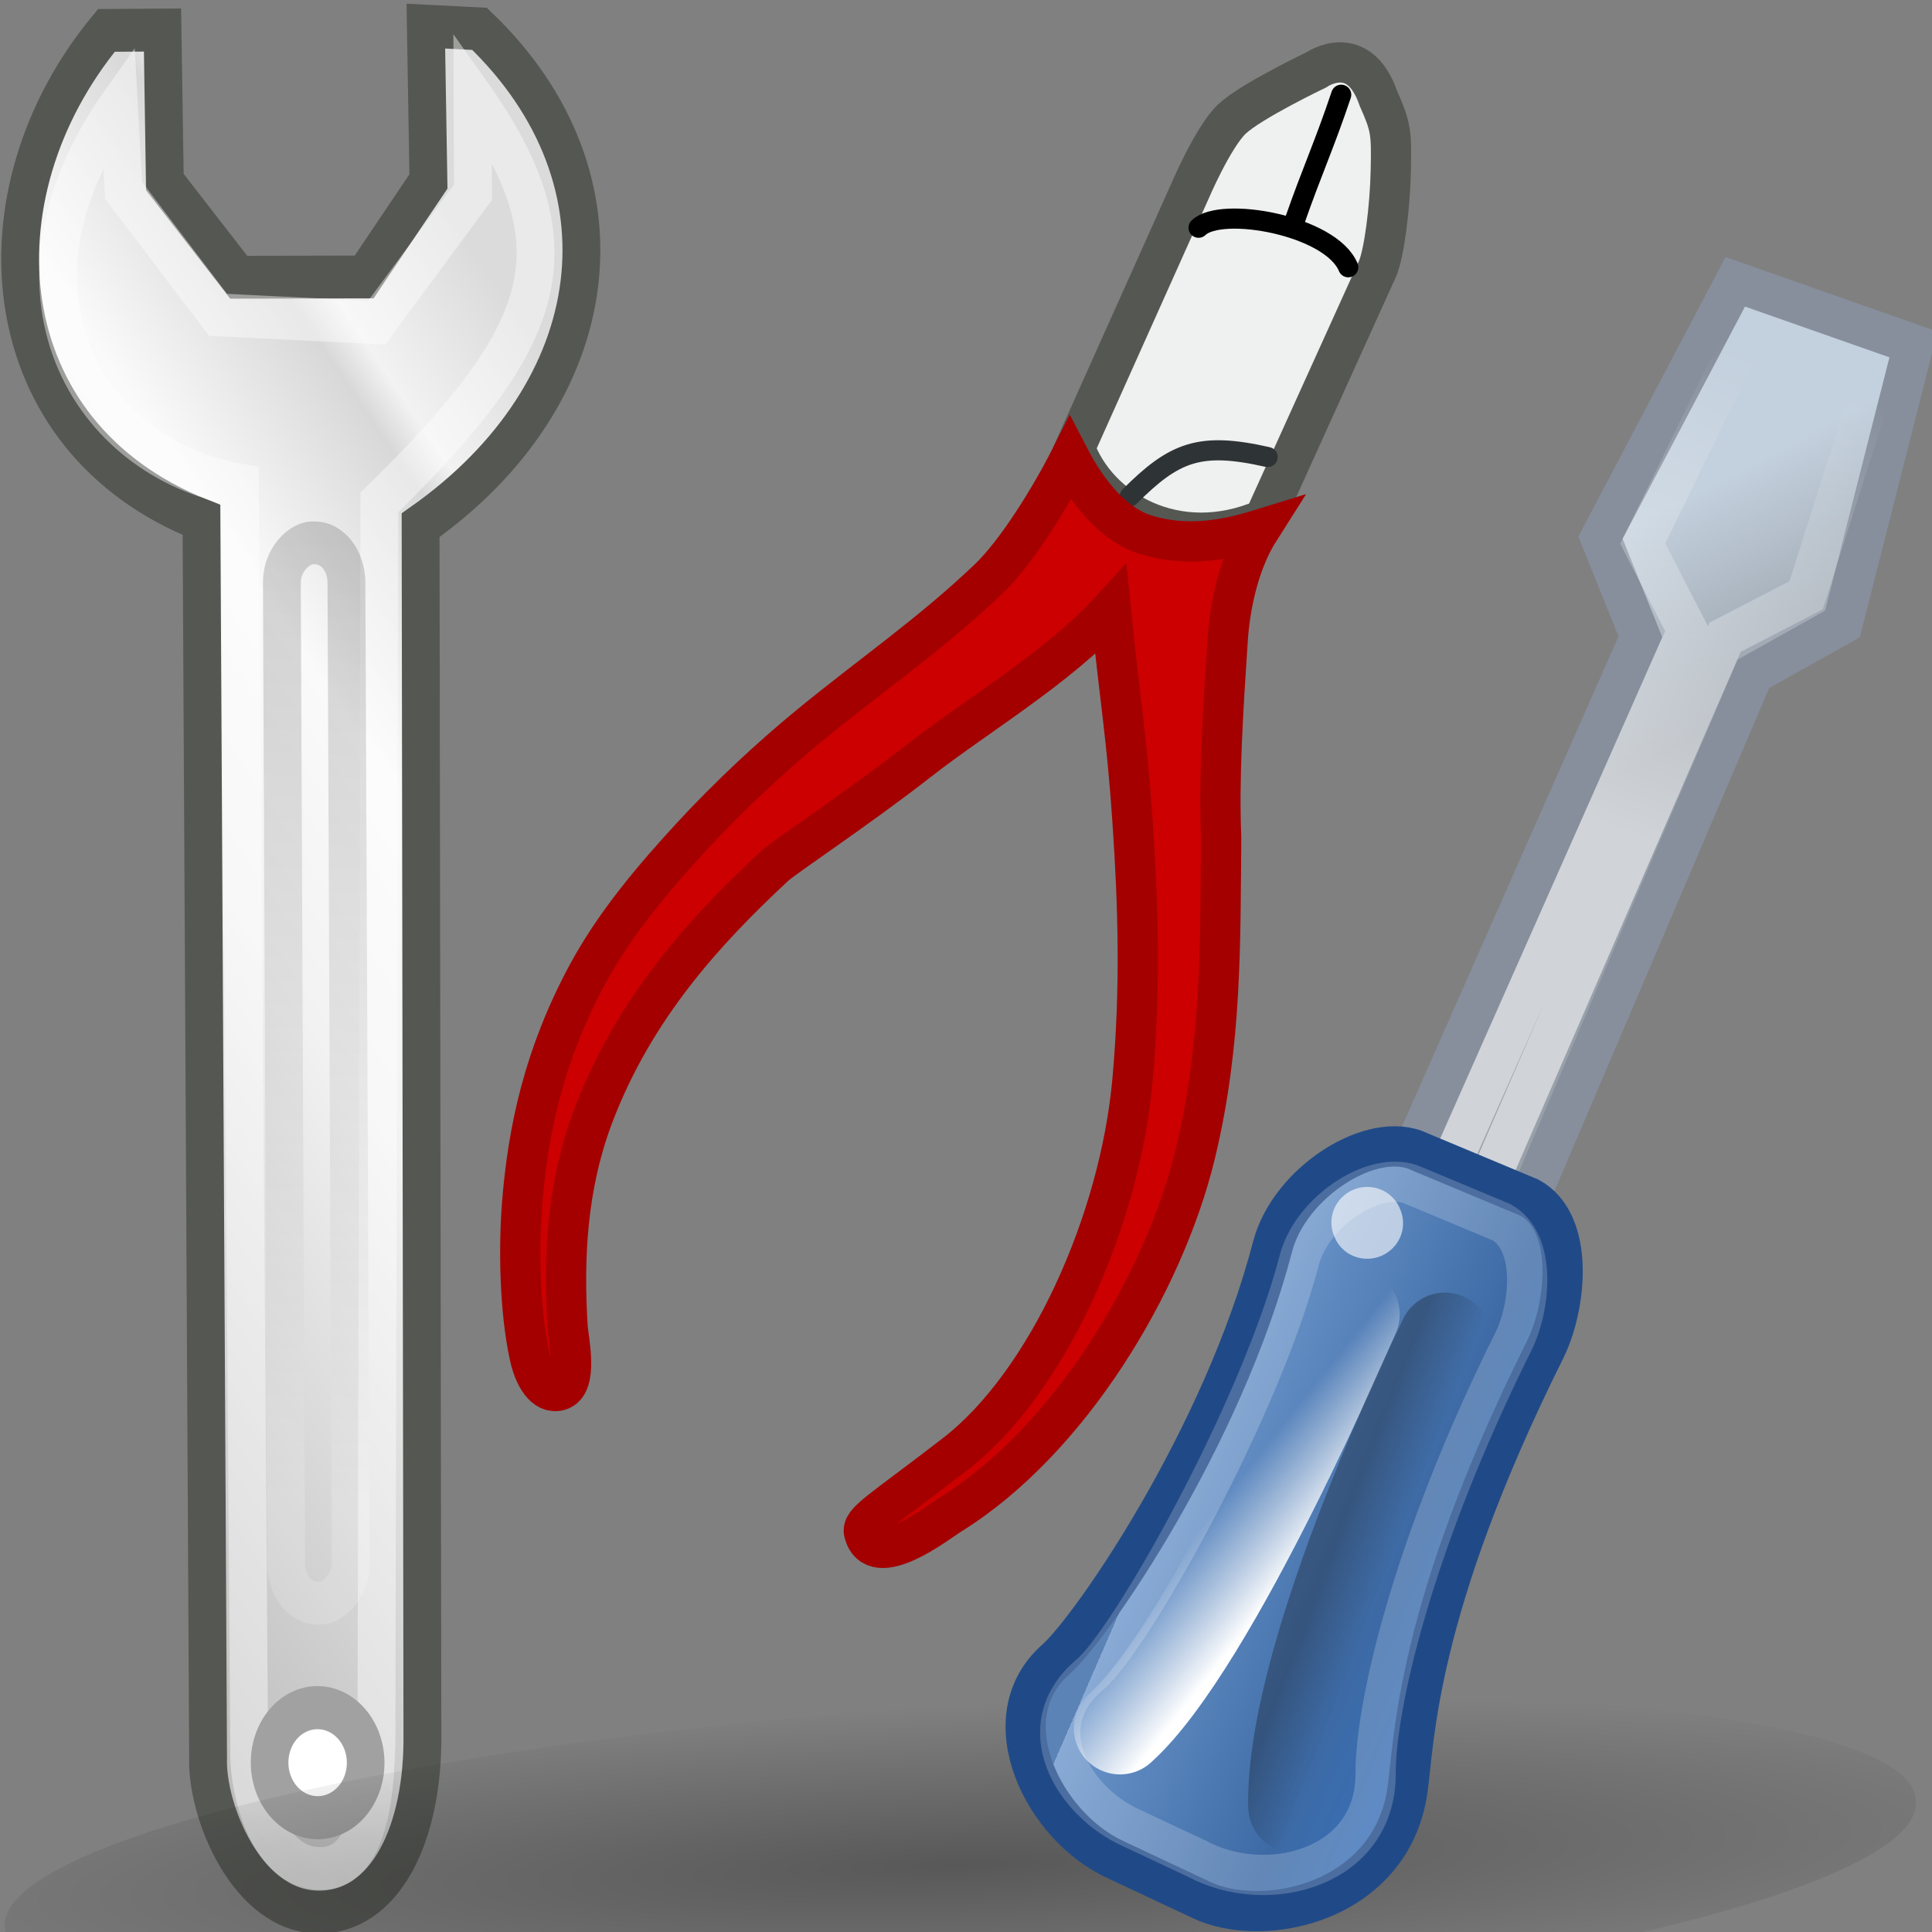 <svg xmlns="http://www.w3.org/2000/svg" xmlns:cc="http://web.resource.org/cc/" xmlns:svg="http://www.w3.org/2000/svg" xmlns:xlink="http://www.w3.org/1999/xlink" id="svg11300" width="48" height="48"><rect width="100%" height="100%" fill="#808080" stroke="none"/><defs id="defs3"><linearGradient id="linearGradient12868" x1="50.153" x2="25.291" y1="-3.632" y2="-4.3" gradientTransform="matrix(0.878,0,0,0.685,-7.952,-26.506)" gradientUnits="userSpaceOnUse" xlink:href="#linearGradient3061"/><linearGradient id="linearGradient12866" x1="19.648" x2="20.631" y1="42.254" y2="6.776" gradientTransform="matrix(0.486,0.619,-0.483,0.623,26.568,-7.602)" gradientUnits="userSpaceOnUse" xlink:href="#linearGradient3049"/><linearGradient id="linearGradient2250"><stop style="stop-color:#fff;stop-opacity:1" id="stop2252" offset="0"/><stop style="stop-color:#fff;stop-opacity:0" id="stop2254" offset="1"/></linearGradient><linearGradient id="linearGradient2265"><stop style="stop-color:#000;stop-opacity:1" id="stop2267" offset="0"/><stop style="stop-color:#000;stop-opacity:0" id="stop2269" offset="1"/></linearGradient><linearGradient id="linearGradient2257"><stop style="stop-color:#fff;stop-opacity:1" id="stop2259" offset="0"/><stop style="stop-color:#fff;stop-opacity:0" id="stop2261" offset="1"/></linearGradient><linearGradient id="linearGradient3087"><stop style="stop-color:#3465a4;stop-opacity:1" id="stop3089" offset="0"/><stop id="stop3095" offset="0" style="stop-color:#9fbce1;stop-opacity:1"/><stop style="stop-color:#6b95ca;stop-opacity:1" id="stop2242" offset="0"/><stop id="stop2244" offset=".75" style="stop-color:#3d6aa5;stop-opacity:1"/><stop style="stop-color:#386eb4;stop-opacity:1" id="stop3091" offset="1"/></linearGradient><linearGradient id="linearGradient3077"><stop style="stop-color:#98a0a9;stop-opacity:1" id="stop3079" offset="0"/><stop style="stop-color:#c3d0dd;stop-opacity:1" id="stop3081" offset="1"/></linearGradient><linearGradient id="linearGradient3061"><stop style="stop-color:#fff;stop-opacity:1" id="stop3063" offset="0"/><stop style="stop-color:#000;stop-opacity:1" id="stop3065" offset="1"/></linearGradient><linearGradient id="linearGradient3049"><stop style="stop-color:#b6b6b6;stop-opacity:1" id="stop3051" offset="0"/><stop id="stop2262" offset=".5" style="stop-color:#f2f2f2;stop-opacity:1"/><stop style="stop-color:#fafafa;stop-opacity:1" id="stop2264" offset=".676"/><stop id="stop2268" offset=".841" style="stop-color:#d8d8d8;stop-opacity:1"/><stop id="stop2266" offset=".875" style="stop-color:#f2f2f2;stop-opacity:1"/><stop style="stop-color:#dbdbdb;stop-opacity:1" id="stop3053" offset="1"/></linearGradient><linearGradient id="linearGradient3041"><stop style="stop-color:#000;stop-opacity:1" id="stop3043" offset="0"/><stop style="stop-color:#000;stop-opacity:0" id="stop3045" offset="1"/></linearGradient><radialGradient id="radialGradient3047" cx="24.813" cy="39.125" r="17.688" fx="24.813" fy="39.125" gradientTransform="matrix(1.297,8.0798951e-2,-3.4283852e-3,0.375,-7.243,22.466)" gradientUnits="userSpaceOnUse" xlink:href="#linearGradient3041"/><linearGradient id="linearGradient3832" x1="14.018" x2="15.416" y1="36.943" y2="38.268" gradientTransform="matrix(0.708,-0.301,0.297,0.698,11.965,17.579)" gradientUnits="userSpaceOnUse" xlink:href="#linearGradient2265"/><linearGradient id="linearGradient3836" x1="12.005" x2="10.651" y1="35.688" y2="33.195" gradientTransform="matrix(0.81,-0.351,0.346,0.798,10.215,14.57)" gradientUnits="userSpaceOnUse" xlink:href="#linearGradient2257"/><linearGradient id="linearGradient3840" x1="9.75" x2="16.915" y1="32.284" y2="39.443" gradientTransform="matrix(0.714,-0.287,0.283,0.704,12.559,18.178)" gradientUnits="userSpaceOnUse" xlink:href="#linearGradient3087"/><linearGradient id="linearGradient3843" x1="31.177" x2="40.859" y1="19.822" y2="9.657" gradientTransform="matrix(0.813,-0.327,0.323,0.801,8.895,15.028)" gradientUnits="userSpaceOnUse" xlink:href="#linearGradient2250"/><linearGradient id="linearGradient3846" x1="38.228" x2="37.535" y1="13.603" y2="6.629" gradientTransform="matrix(0.714,-0.287,0.283,0.704,13.011,18.574)" gradientUnits="userSpaceOnUse" xlink:href="#linearGradient3077"/><linearGradient id="linearGradient3850" x1="50.153" x2="25.291" y1="-3.632" y2="-4.3" gradientTransform="matrix(0.878,0,0,0.878,-24.173,40.4)" gradientUnits="userSpaceOnUse" xlink:href="#linearGradient3061"/><linearGradient id="linearGradient3854" x1="35.162" x2="16.219" y1="-5.639" y2="69.541" gradientTransform="matrix(-0.878,0,0,0.878,45.804,10.885)" gradientUnits="userSpaceOnUse" xlink:href="#linearGradient3061"/><linearGradient id="linearGradient4831" x1="35.162" x2="16.219" y1="-5.639" y2="69.541" gradientTransform="matrix(-0.878,0,0,0.878,45.804,10.885)" gradientUnits="userSpaceOnUse" xlink:href="#linearGradient3061"/><linearGradient id="linearGradient4833" x1="50.153" x2="25.291" y1="-3.632" y2="-4.3" gradientTransform="matrix(0.878,0,0,0.878,-24.173,40.4)" gradientUnits="userSpaceOnUse" xlink:href="#linearGradient3061"/><linearGradient id="linearGradient4841" x1="35.162" x2="16.219" y1="-5.639" y2="69.541" gradientTransform="matrix(-0.878,0,0,0.878,45.804,10.885)" gradientUnits="userSpaceOnUse" xlink:href="#linearGradient3061"/><linearGradient id="linearGradient4843" x1="50.153" x2="25.291" y1="-3.632" y2="-4.3" gradientTransform="matrix(0.878,0,0,0.878,-24.173,40.4)" gradientUnits="userSpaceOnUse" xlink:href="#linearGradient3061"/></defs><g id="layer2"><g id="g12856" transform="matrix(1,-1.1109486e-2,1.2917865e-2,1.132,-21.313,-3.496)"><path id="path2140" d="M 26.128,14.756 L 25.941,41.927 C 25.883,43.092 26.857,45.29 28.614,45.334 C 30.311,45.376 31.276,43.617 31.272,41.444 L 31.57,14.925 C 36.255,12.081 37.045,7.393 33.175,4.047 L 31.842,3.974 L 31.862,7.384 L 30.238,9.464 L 27.121,9.439 L 25.314,7.332 L 25.299,3.996 C 25.299,3.996 23.905,3.99 23.905,3.99 C 20.473,7.572 20.916,12.873 26.128,14.756 z" style="color:#000;fill:url(#linearGradient12866);fill-opacity:1;fill-rule:nonzero;stroke:#555753;stroke-width:.94;stroke-linecap:butt;stroke-linejoin:miter;marker:none;marker-start:none;marker-mid:none;marker-end:none;stroke-miterlimit:4;stroke-dasharray:none;stroke-dashoffset:0;stroke-opacity:1;visibility:visible;display:inline;overflow:visible"/><path style="opacity:.426;color:#000;fill:none;fill-opacity:1;fill-rule:nonzero;stroke:#fff;stroke-width:.94;stroke-linecap:butt;stroke-linejoin:miter;marker:none;marker-start:none;marker-mid:none;marker-end:none;stroke-miterlimit:4;stroke-dasharray:none;stroke-dashoffset:0;stroke-opacity:1;visibility:visible;display:inline;overflow:visible" id="path3057" d="M 27.093,14.001 L 26.964,41.742 C 26.921,42.644 27.387,44.346 28.68,44.38 C 29.929,44.412 30.139,42.738 30.136,41.055 L 30.552,14.416 C 34.741,10.866 35.678,8.943 32.983,5.506 L 32.966,7.63 L 30.536,10.47 L 26.597,10.259 L 24.287,7.506 L 24.194,5.628 C 20.907,9.639 23.272,13.373 27.093,14.001 z"/><rect id="rect3059" width="23.268" height="1.604" x="14.905" y="-29.838" rx=".868" ry=".771" transform="matrix(-8.0274087e-3,1,-1,-1.3178129e-2,0,0)" style="opacity:.17;color:#000;fill:none;fill-opacity:1;fill-rule:nonzero;stroke:url(#linearGradient12868);stroke-width:.94;stroke-linecap:butt;stroke-linejoin:miter;marker:none;marker-start:none;marker-mid:none;marker-end:none;stroke-miterlimit:4;stroke-dasharray:none;stroke-dashoffset:0;stroke-opacity:1;visibility:visible;display:inline;overflow:visible"/><path id="path2146" d="M 43.25 37.5 A 1.375 1.375 0 1 1 40.5,37.5 A 1.375 1.375 0 1 1 43.25 37.5 z" transform="matrix(0.615,0.619,-0.612,0.623,25.858,-7.227)" style="color:#000;fill:#fff;fill-opacity:1;fill-rule:nonzero;stroke:#a1a1a1;stroke-width:1.077;stroke-linecap:butt;stroke-linejoin:miter;marker:none;marker-start:none;marker-mid:none;marker-end:none;stroke-miterlimit:4;stroke-dasharray:none;stroke-dashoffset:0;stroke-opacity:1;visibility:visible;display:inline;overflow:visible"/></g></g><g id="layer1"><path style="opacity:.312;color:#000;fill:url(#radialGradient3047);fill-opacity:1;fill-rule:nonzero;stroke:none;stroke-width:1;stroke-linecap:butt;stroke-linejoin:miter;marker:none;marker-start:none;marker-mid:none;marker-end:none;stroke-miterlimit:4;stroke-dasharray:none;stroke-dashoffset:0;stroke-opacity:1;visibility:visible;display:inline;overflow:visible" id="path3039" d="M 42.5 39.125 A 17.688 6.625 0 1 1 7.125,39.125 A 17.688 6.625 0 1 1 42.5 39.125 z" transform="matrix(1.342,-8.9234653e-2,3.7664258e-2,0.591,-10.914,25.408)"/><path style="color:#000;fill:url(#linearGradient3846);fill-opacity:1;fill-rule:nonzero;stroke:#878f9d;stroke-width:1;stroke-linecap:butt;stroke-linejoin:miter;marker:none;marker-start:none;marker-mid:none;marker-end:none;stroke-miterlimit:4;stroke-dasharray:none;stroke-dashoffset:0;stroke-opacity:1;visibility:visible;display:inline;overflow:visible" id="path2144" d="M 37.106,31.862 L 43.561,16.742 L 45.775,15.503 L 47.54,8.558 L 43.113,7.002 L 39.764,13.358 L 40.755,15.821 L 34.313,30.398 L 37.106,31.862 z"/><path id="path3085" d="M 36.477,30.527 L 42.859,15.831 L 44.871,14.79 L 46.691,9.072 L 43.521,7.975 L 40.814,13.504 L 41.925,15.664 L 35.526,30.091 L 36.477,30.527 z" style="opacity:.54;color:#000;fill:none;fill-opacity:1;fill-rule:nonzero;stroke:url(#linearGradient3843);stroke-width:1;stroke-linecap:butt;stroke-linejoin:miter;marker:none;marker-start:none;marker-mid:none;marker-end:none;stroke-miterlimit:4;stroke-dasharray:none;stroke-dashoffset:0;stroke-opacity:1;visibility:visible;display:inline;overflow:visible"/><path style="color:#000;fill:url(#linearGradient3840);fill-opacity:1;fill-rule:nonzero;stroke:#204a87;stroke-width:1;stroke-linecap:butt;stroke-linejoin:miter;marker:none;marker-start:none;marker-mid:none;marker-end:none;stroke-miterlimit:4;stroke-dashoffset:0;stroke-opacity:1;visibility:visible;display:inline;overflow:visible" id="path2142" d="M 29.84,47.2 C 31.382,47.943 34.567,47.278 34.969,44.474 C 35.145,43.251 35.154,40.021 38.385,33.536 C 38.928,32.447 39.133,30.375 38.003,29.757 L 35.262,28.612 C 34.105,28.055 32.039,29.364 31.619,30.964 C 30.372,35.745 27.094,40.471 26.231,41.23 C 24.58,42.682 25.922,45.391 27.73,46.209 L 29.84,47.2 z"/><path style="opacity:.602;color:#000;fill:#fff;fill-opacity:1;fill-rule:nonzero;stroke:none;stroke-width:1;stroke-linecap:butt;stroke-linejoin:miter;marker:none;marker-start:none;marker-mid:none;marker-end:none;stroke-miterlimit:4;stroke-dasharray:none;stroke-dashoffset:0;stroke-opacity:1;visibility:visible;display:inline;overflow:visible" id="path3101" d="M 20.771 28.201 A 1.768 1.768 0 1 1 17.236,28.201 A 1.768 1.768 0 1 1 20.771 28.201 z" transform="matrix(0.464,-0.187,0.184,0.457,19.962,21.047)"/><path style="color:#000;fill:none;fill-opacity:1;fill-rule:nonzero;stroke:url(#linearGradient3836);stroke-width:2.295;stroke-linecap:round;stroke-linejoin:round;marker:none;marker-start:none;marker-mid:none;marker-end:none;stroke-miterlimit:4;stroke-dasharray:none;stroke-dashoffset:0;stroke-opacity:1;visibility:visible;display:inline;overflow:visible" id="path3103" d="M 33.627,32.653 C 33.627,32.653 30.156,40.847 27.826,42.937"/><path id="path2270" d="M 29.754,46.187 C 31.488,47.114 34.188,46.414 34.177,44.061 C 34.169,42.445 35.058,38.432 37.598,33.333 C 38.025,32.478 38.186,30.849 37.298,30.363 L 35.143,29.463 C 34.233,29.025 32.609,30.054 32.279,31.311 C 31.299,35.07 28.076,40.768 27.079,41.603 C 25.535,42.897 26.674,44.765 28.095,45.408 L 29.754,46.187 z" style="opacity:.199;color:#000;fill:none;fill-opacity:1;fill-rule:nonzero;stroke:#fff;stroke-width:1;stroke-linecap:butt;stroke-linejoin:miter;marker:none;marker-start:none;marker-mid:none;marker-end:none;stroke-miterlimit:4;stroke-dasharray:none;stroke-dashoffset:0;stroke-opacity:1;visibility:visible;display:inline;overflow:visible"/><path style="opacity:.278;color:#000;fill:none;fill-opacity:1;fill-rule:nonzero;stroke:url(#linearGradient3832);stroke-width:2.295;stroke-linecap:round;stroke-linejoin:round;marker:none;marker-start:none;marker-mid:none;marker-end:none;stroke-miterlimit:4;stroke-dashoffset:0;stroke-opacity:1;visibility:visible;display:inline;overflow:visible" id="path2247" d="M 35.898,33.262 C 35.898,33.262 32.083,40.959 32.158,44.879"/></g><g id="layer3"><path id="path3" d="M 26.704,11.13 L 29.56,4.759 C 29.56,4.759 30.136,3.402 30.607,2.957 C 31.079,2.511 32.703,1.736 32.703,1.736 C 32.703,1.736 33.749,1.006 34.246,2.445 C 34.556,3.146 34.575,3.278 34.554,4.233 C 34.534,5.187 34.386,6.286 34.23,6.664 L 31.406,12.9 C 29.218,13.84 27.253,12.66 26.704,11.13 z" clip-rule="evenodd" style="fill:#eff0f0;fill-rule:evenodd;stroke:#555753;stroke-width:1;stroke-miterlimit:4;stroke-dasharray:none;stroke-opacity:1"/><path id="path223" d="M 31.494,11.355 C 29.807,10.972 29.176,11.226 28.068,12.334" clip-rule="evenodd" style="fill:none;fill-rule:evenodd;stroke:#2e3436;stroke-width:.5;stroke-linecap:round;stroke-miterlimit:4;stroke-dasharray:none"/><path id="path239" d="M 26.584,11.396 C 26.1,12.352 25.263,13.711 24.569,14.376 C 23.13,15.752 21.623,16.78 20.088,18.043 C 19.145,18.818 18.106,19.784 17.194,20.773 C 16.261,21.786 15.288,22.923 14.598,24.201 C 13.523,26.193 13.115,28.063 12.97,29.925 C 12.888,30.97 12.905,32.545 13.161,33.702 C 13.268,34.19 13.527,34.646 13.892,34.547 C 14.382,34.413 14.121,33.277 14.102,32.968 C 13.997,31.293 14.071,29.471 14.755,27.684 C 15.767,25.04 17.502,23.135 19.252,21.509 C 19.479,21.298 21.389,20.029 22.817,18.91 C 24.253,17.786 26.281,16.596 27.599,15.153 C 27.836,17.514 27.993,18.275 28.137,20.4 C 28.277,22.461 28.343,24.518 28.137,26.827 C 27.822,30.348 26.019,34.356 23.737,36.121 C 21.858,37.574 21.394,37.8 21.468,38.08 C 21.728,39.065 23.289,37.831 23.615,37.628 C 26.566,35.796 28.916,31.897 29.696,28.672 C 30.362,25.919 30.314,23.414 30.34,20.812 C 30.277,19.346 30.387,17.635 30.5,15.919 C 30.556,15.058 30.775,13.978 31.298,13.156 C 30.516,13.398 29.514,13.612 28.458,13.283 C 27.611,13.018 26.972,12.142 26.584,11.396 z" clip-rule="evenodd" style="fill:#c00;fill-rule:evenodd;stroke:#a40000;stroke-width:1;stroke-miterlimit:4;stroke-dasharray:none"/><path id="path159" d="M 32.167,5.484 C 32.597,4.251 32.902,3.606 33.322,2.354" clip-rule="evenodd" style="fill:none;fill-rule:evenodd;stroke:#000;stroke-width:.5;stroke-linecap:round;stroke-miterlimit:4;stroke-dasharray:none"/><path id="path217" d="M 29.778,5.658 C 30.336,5.111 33.067,5.598 33.497,6.64" clip-rule="evenodd" style="fill:none;fill-rule:evenodd;stroke:#000;stroke-width:.5;stroke-linecap:round;stroke-miterlimit:4;stroke-dasharray:none"/></g></svg>